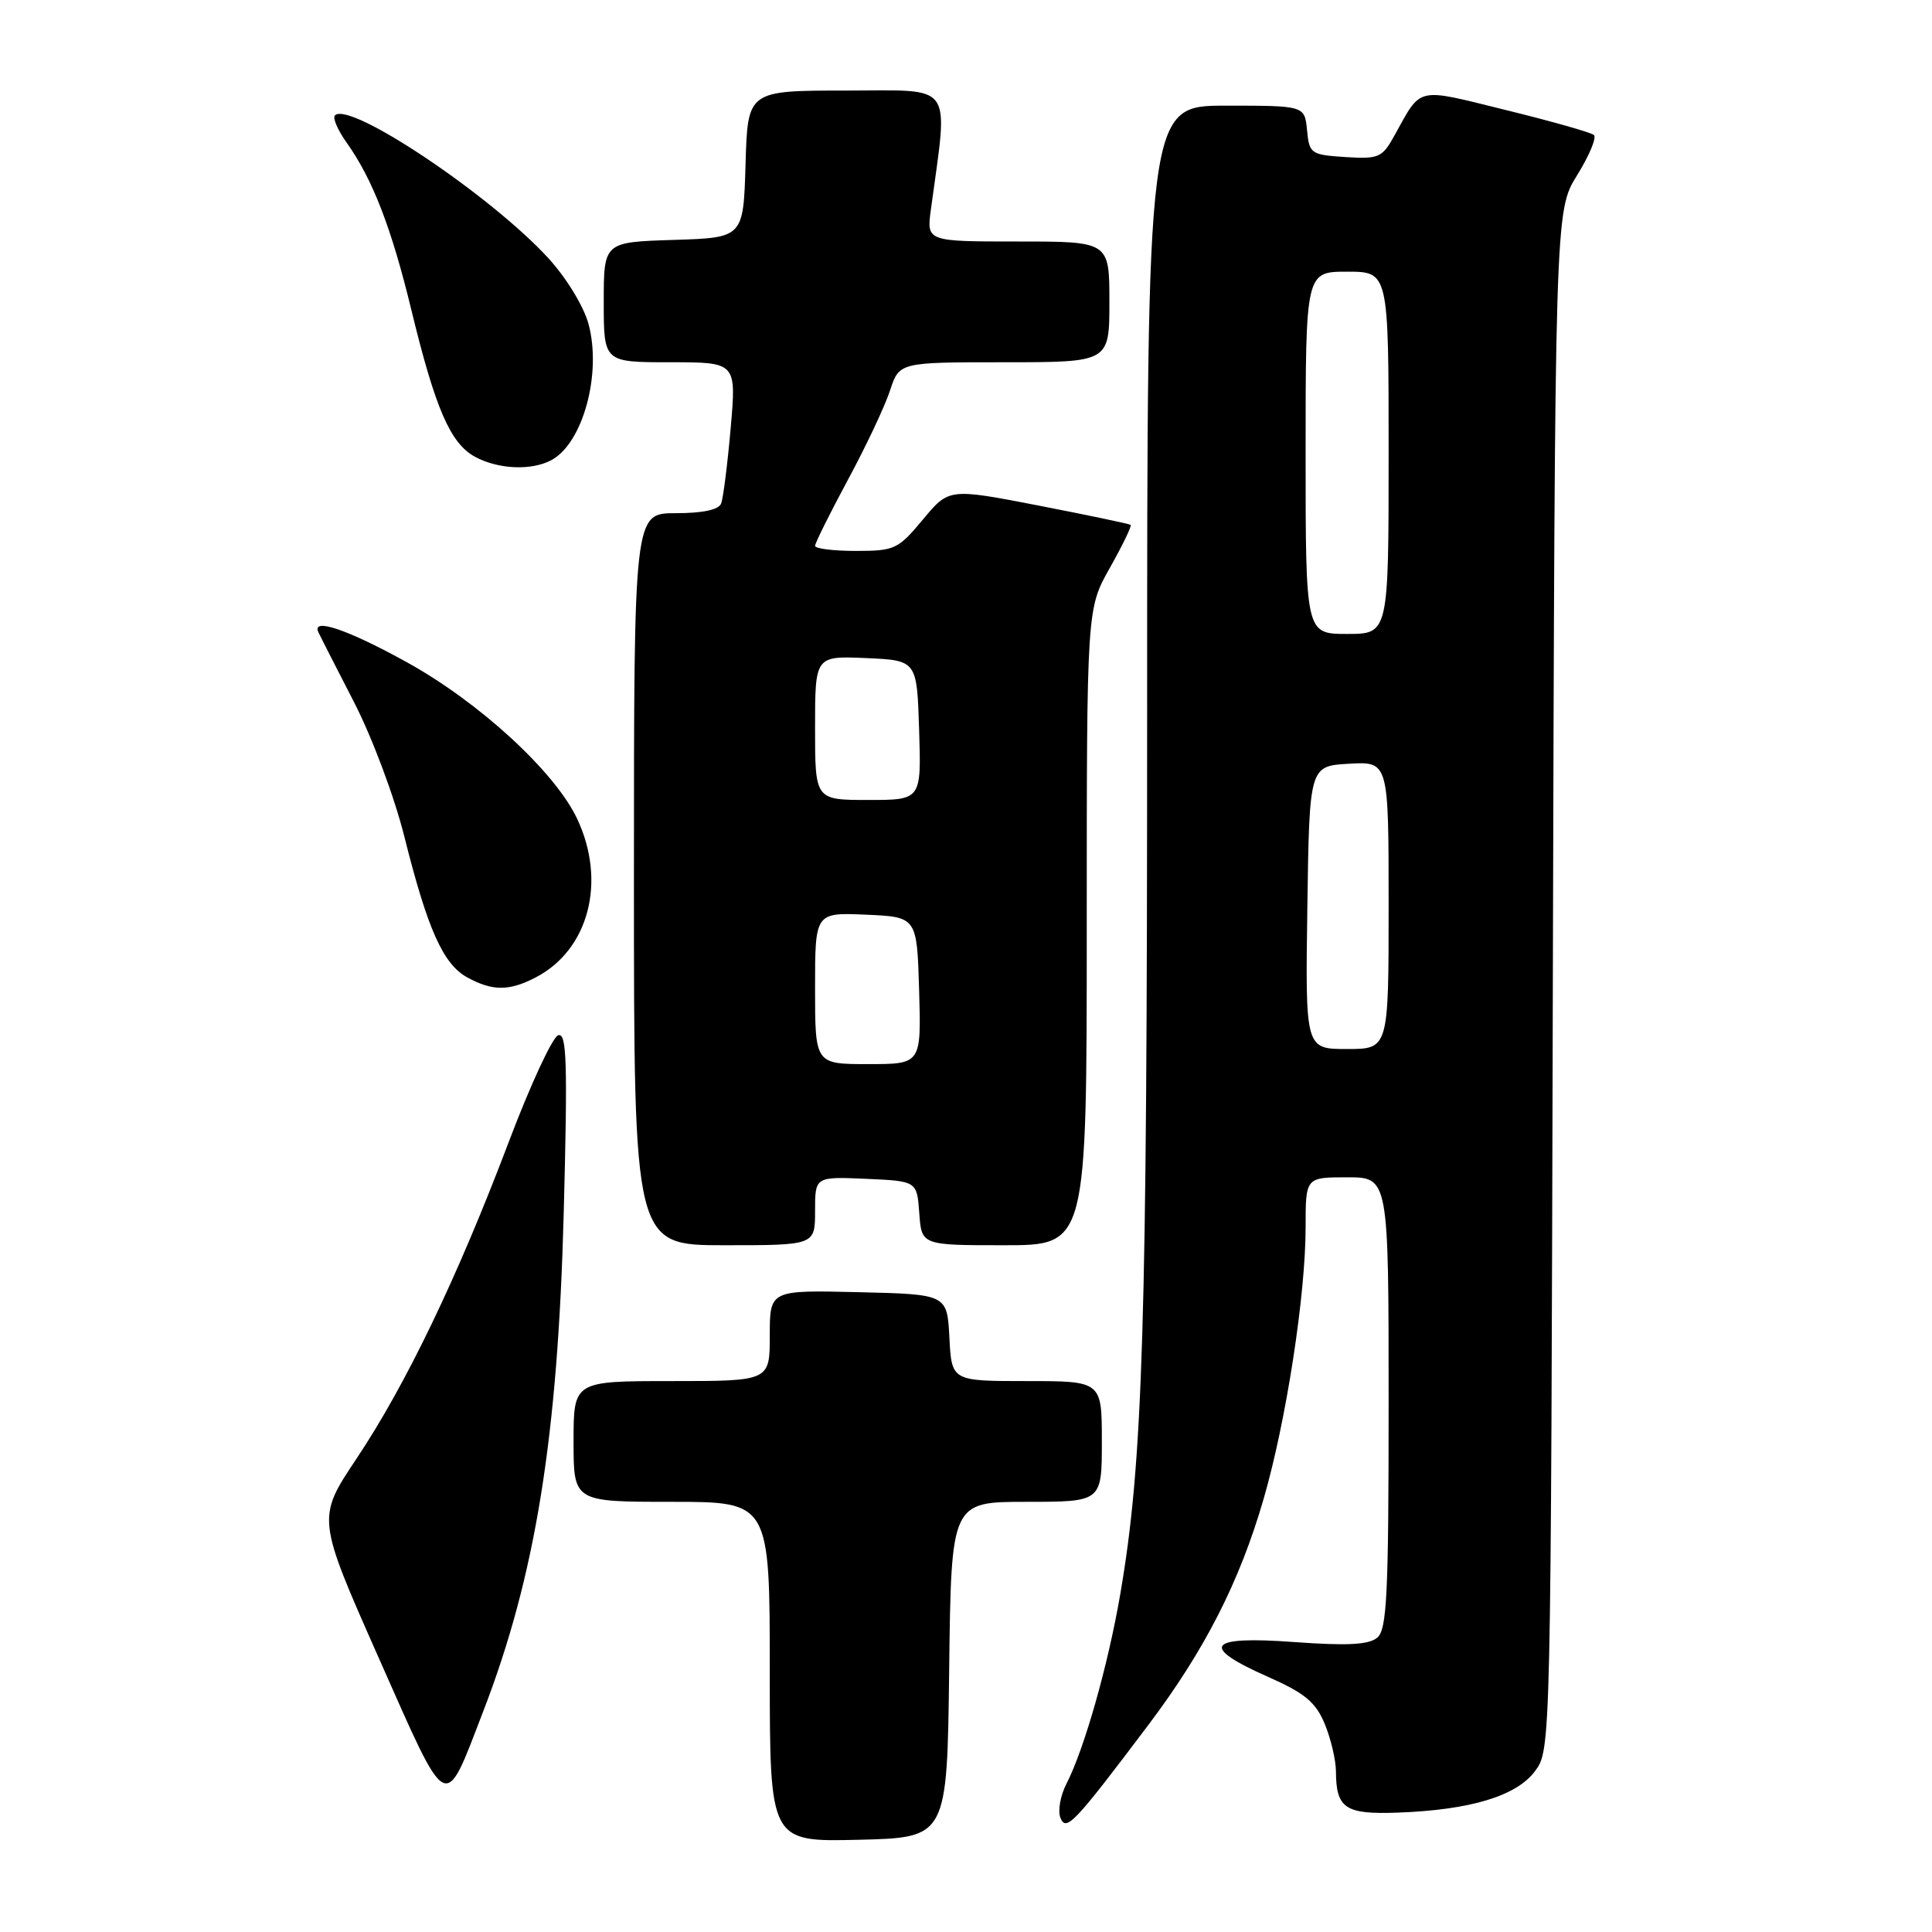 <?xml version="1.0" encoding="UTF-8" standalone="no"?>
<!DOCTYPE svg PUBLIC "-//W3C//DTD SVG 1.1//EN" "http://www.w3.org/Graphics/SVG/1.1/DTD/svg11.dtd" >
<svg xmlns="http://www.w3.org/2000/svg" xmlns:xlink="http://www.w3.org/1999/xlink" version="1.1" viewBox="0 0 256 256">
 <g >
 <path fill="currentColor"
d=" M 125.77 221.25 C 126.04 199.00 126.04 199.00 136.02 199.00 C 146.00 199.00 146.00 199.00 146.00 191.00 C 146.00 183.00 146.00 183.00 136.05 183.00 C 126.10 183.00 126.10 183.00 125.80 177.25 C 125.50 171.50 125.50 171.50 113.75 171.22 C 102.00 170.94 102.00 170.94 102.00 176.97 C 102.00 183.00 102.00 183.00 89.00 183.00 C 76.00 183.00 76.00 183.00 76.00 191.00 C 76.00 199.00 76.00 199.00 89.00 199.00 C 102.00 199.00 102.00 199.00 102.00 221.53 C 102.00 244.06 102.00 244.06 113.75 243.78 C 125.50 243.50 125.50 243.50 125.77 221.25 Z  M 152.19 228.53 C 159.64 218.64 164.26 209.58 167.44 198.60 C 170.42 188.32 173.00 171.63 173.00 162.62 C 173.00 156.00 173.00 156.00 178.50 156.00 C 184.00 156.00 184.00 156.00 184.00 185.88 C 184.00 211.36 183.78 215.94 182.48 217.01 C 181.36 217.94 178.50 218.09 171.48 217.58 C 159.95 216.73 158.88 218.15 168.02 222.19 C 172.88 224.34 174.32 225.53 175.52 228.39 C 176.33 230.34 177.01 233.19 177.02 234.72 C 177.04 239.63 178.25 240.44 185.23 240.18 C 194.85 239.83 200.95 237.98 203.40 234.68 C 205.50 231.86 205.50 231.66 205.76 129.90 C 206.03 27.95 206.03 27.95 208.97 23.23 C 210.58 20.63 211.59 18.23 211.20 17.89 C 210.82 17.55 205.56 16.06 199.53 14.58 C 187.48 11.61 188.42 11.39 184.76 17.98 C 183.15 20.89 182.70 21.09 178.26 20.81 C 173.69 20.51 173.49 20.37 173.19 17.25 C 172.87 14.00 172.87 14.00 162.44 14.00 C 152.00 14.00 152.00 14.00 152.00 95.35 C 152.00 176.02 151.46 193.64 148.44 211.24 C 146.83 220.64 143.67 231.76 141.32 236.34 C 140.51 237.90 140.15 239.93 140.50 240.84 C 141.26 242.76 142.27 241.69 152.19 228.53 Z  M 64.03 226.76 C 70.96 208.80 73.92 190.45 74.70 160.61 C 75.22 140.65 75.10 136.80 73.96 137.18 C 73.20 137.43 70.24 143.83 67.38 151.40 C 60.61 169.27 53.79 183.47 47.24 193.28 C 41.98 201.16 41.98 201.16 50.18 219.67 C 59.50 240.68 58.80 240.33 64.03 226.76 Z  M 108.00 160.45 C 108.00 155.91 108.00 155.91 114.75 156.20 C 121.50 156.50 121.50 156.50 121.81 160.75 C 122.11 165.00 122.11 165.00 133.06 165.00 C 144.00 165.00 144.00 165.00 144.00 122.83 C 144.00 80.66 144.00 80.66 147.07 75.23 C 148.75 72.24 149.99 69.68 149.82 69.55 C 149.64 69.41 144.15 68.26 137.62 66.99 C 125.74 64.69 125.74 64.69 122.29 68.84 C 119.01 72.78 118.55 73.00 113.42 73.00 C 110.44 73.00 108.00 72.70 108.00 72.33 C 108.00 71.96 109.96 68.03 112.35 63.58 C 114.75 59.14 117.26 53.81 117.93 51.75 C 119.16 48.00 119.16 48.00 133.08 48.00 C 147.00 48.00 147.00 48.00 147.00 40.00 C 147.00 32.00 147.00 32.00 134.89 32.00 C 122.77 32.00 122.77 32.00 123.35 27.75 C 125.66 10.63 126.63 12.00 112.15 12.00 C 99.07 12.00 99.07 12.00 98.79 21.75 C 98.50 31.50 98.50 31.50 89.25 31.79 C 80.00 32.08 80.00 32.08 80.00 40.04 C 80.00 48.00 80.00 48.00 88.79 48.00 C 97.58 48.00 97.58 48.00 96.82 56.71 C 96.40 61.50 95.83 66.00 95.56 66.71 C 95.24 67.55 93.13 68.00 89.53 68.00 C 84.00 68.00 84.00 68.00 84.00 116.50 C 84.00 165.00 84.00 165.00 96.00 165.00 C 108.00 165.00 108.00 165.00 108.00 160.45 Z  M 70.97 129.52 C 78.02 125.87 80.39 116.81 76.48 108.50 C 73.55 102.28 63.54 93.07 53.91 87.75 C 46.12 83.44 41.28 81.79 42.18 83.75 C 42.36 84.16 44.47 88.30 46.86 92.94 C 49.30 97.67 52.26 105.56 53.60 110.94 C 56.67 123.18 58.73 127.78 61.93 129.52 C 65.27 131.34 67.45 131.34 70.97 129.52 Z  M 73.06 60.97 C 77.24 58.73 79.76 49.52 77.98 42.92 C 77.35 40.60 75.05 36.83 72.69 34.24 C 65.05 25.90 46.32 13.35 44.38 15.29 C 44.05 15.62 44.75 17.24 45.93 18.90 C 49.39 23.76 51.88 30.21 54.54 41.20 C 57.69 54.16 59.68 58.75 62.93 60.52 C 66.00 62.19 70.41 62.39 73.06 60.97 Z  M 173.23 120.25 C 173.50 101.50 173.50 101.50 178.75 101.20 C 184.00 100.90 184.00 100.90 184.00 119.95 C 184.00 139.00 184.00 139.00 178.48 139.00 C 172.96 139.00 172.96 139.00 173.23 120.25 Z  M 173.00 60.00 C 173.00 36.00 173.00 36.00 178.50 36.00 C 184.00 36.00 184.00 36.00 184.00 60.00 C 184.00 84.00 184.00 84.00 178.50 84.00 C 173.00 84.00 173.00 84.00 173.00 60.00 Z  M 108.00 130.95 C 108.00 120.91 108.00 120.91 114.75 121.20 C 121.50 121.50 121.50 121.50 121.79 131.25 C 122.07 141.00 122.07 141.00 115.04 141.00 C 108.00 141.00 108.00 141.00 108.00 130.95 Z  M 108.00 96.45 C 108.00 86.91 108.00 86.91 114.75 87.20 C 121.50 87.50 121.50 87.50 121.79 96.75 C 122.08 106.00 122.08 106.00 115.04 106.00 C 108.00 106.00 108.00 106.00 108.00 96.45 Z "/>
</g>
</svg>